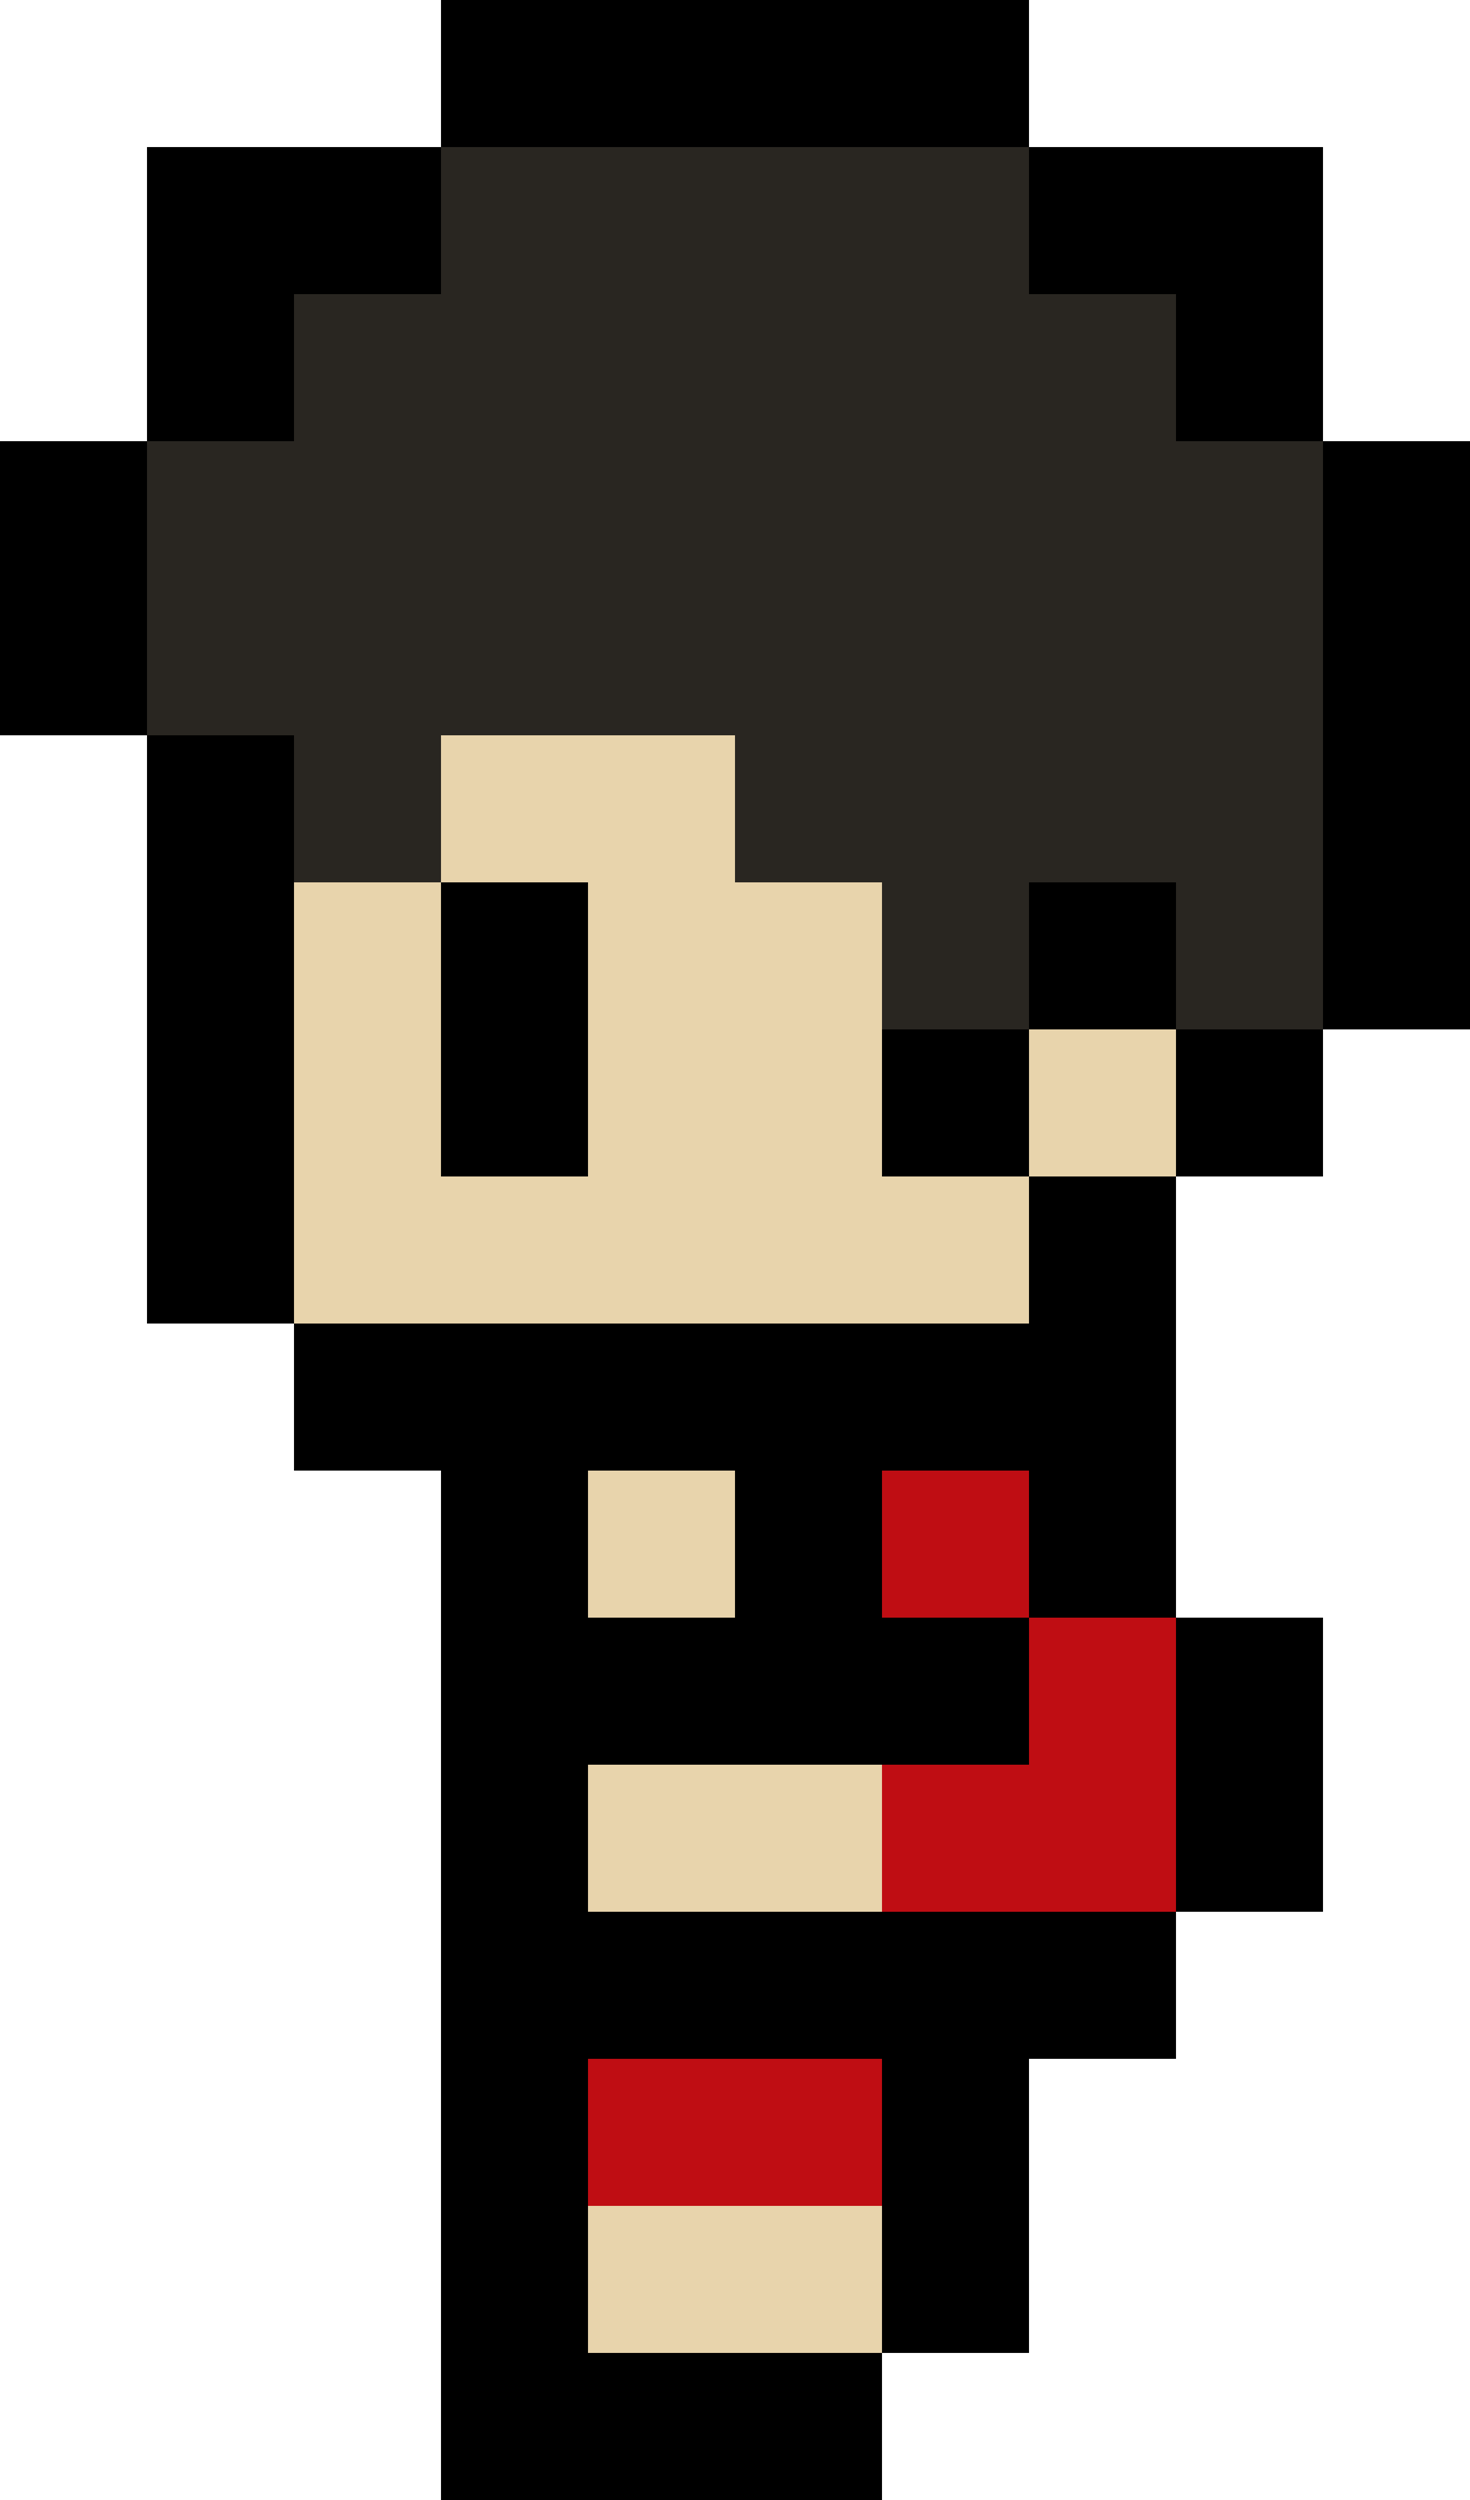 <?xml version="1.0" encoding="UTF-8"?>
<svg id="Layer_1" data-name="Layer 1" xmlns="http://www.w3.org/2000/svg" viewBox="0 0 40 68">
  <defs>
    <style>
      .cls-1, .cls-2, .cls-3, .cls-4, .cls-5, .cls-6 {
        stroke-width: 0px;
      }

      .cls-1, .cls-5 {
        fill: #e8d4ac;
      }

      .cls-1, .cls-6 {
        fill-rule: evenodd;
      }

      .cls-3 {
        fill: #bf0d13;
      }

      .cls-4 {
        fill: #292621;
      }
    </style>
  </defs>
  <path class="cls-2" d="m12,24h4v8h-4v-8Z"/>
  <path class="cls-6" d="m12,0h16v4h8v8h4v16h-4v4h-4v12h4v8h-4v4h-4v8h-4v4h-12v-28h-4v-4h-4v-16H0v-8h4V4h8V0Zm0,4v4h-4v4h-4v8h4v16h20v-4h-4v-4h4v-4h4v4h4V12h-4v-4h-4v-4H12Zm20,24v4h-4v-4h4Zm-16,16v-4h4v4h-4Zm8,0v-4h4v4h4v8h-16v-4h12v-4h-4Zm0,20v-8h-8v8h8Z"/>
  <path class="cls-3" d="m28,40h-4v4h4v-4Z"/>
  <path class="cls-3" d="m28,48v-4h4v8h-8v-4h4Z"/>
  <path class="cls-3" d="m16,60v-4h8v4h-8Z"/>
  <path class="cls-4" d="m12,4h16v4h4v4h4v16h-4v-4h-4v4h-4v-4h-4v-4h-8v4h-4v-4h-4v-8h4v-4h4v-4Z"/>
  <path class="cls-1" d="m28,36H8v-12h4v-4h8v4h4v8h4v-4h4v4h-4v4Zm-16-12h4v8h-4v-8Z"/>
  <path class="cls-5" d="m16,40h4v4h-4v-4Z"/>
  <path class="cls-5" d="m16,48h8v4h-8v-4Z"/>
  <path class="cls-5" d="m16,60h8v4h-8v-4Z"/>
</svg>